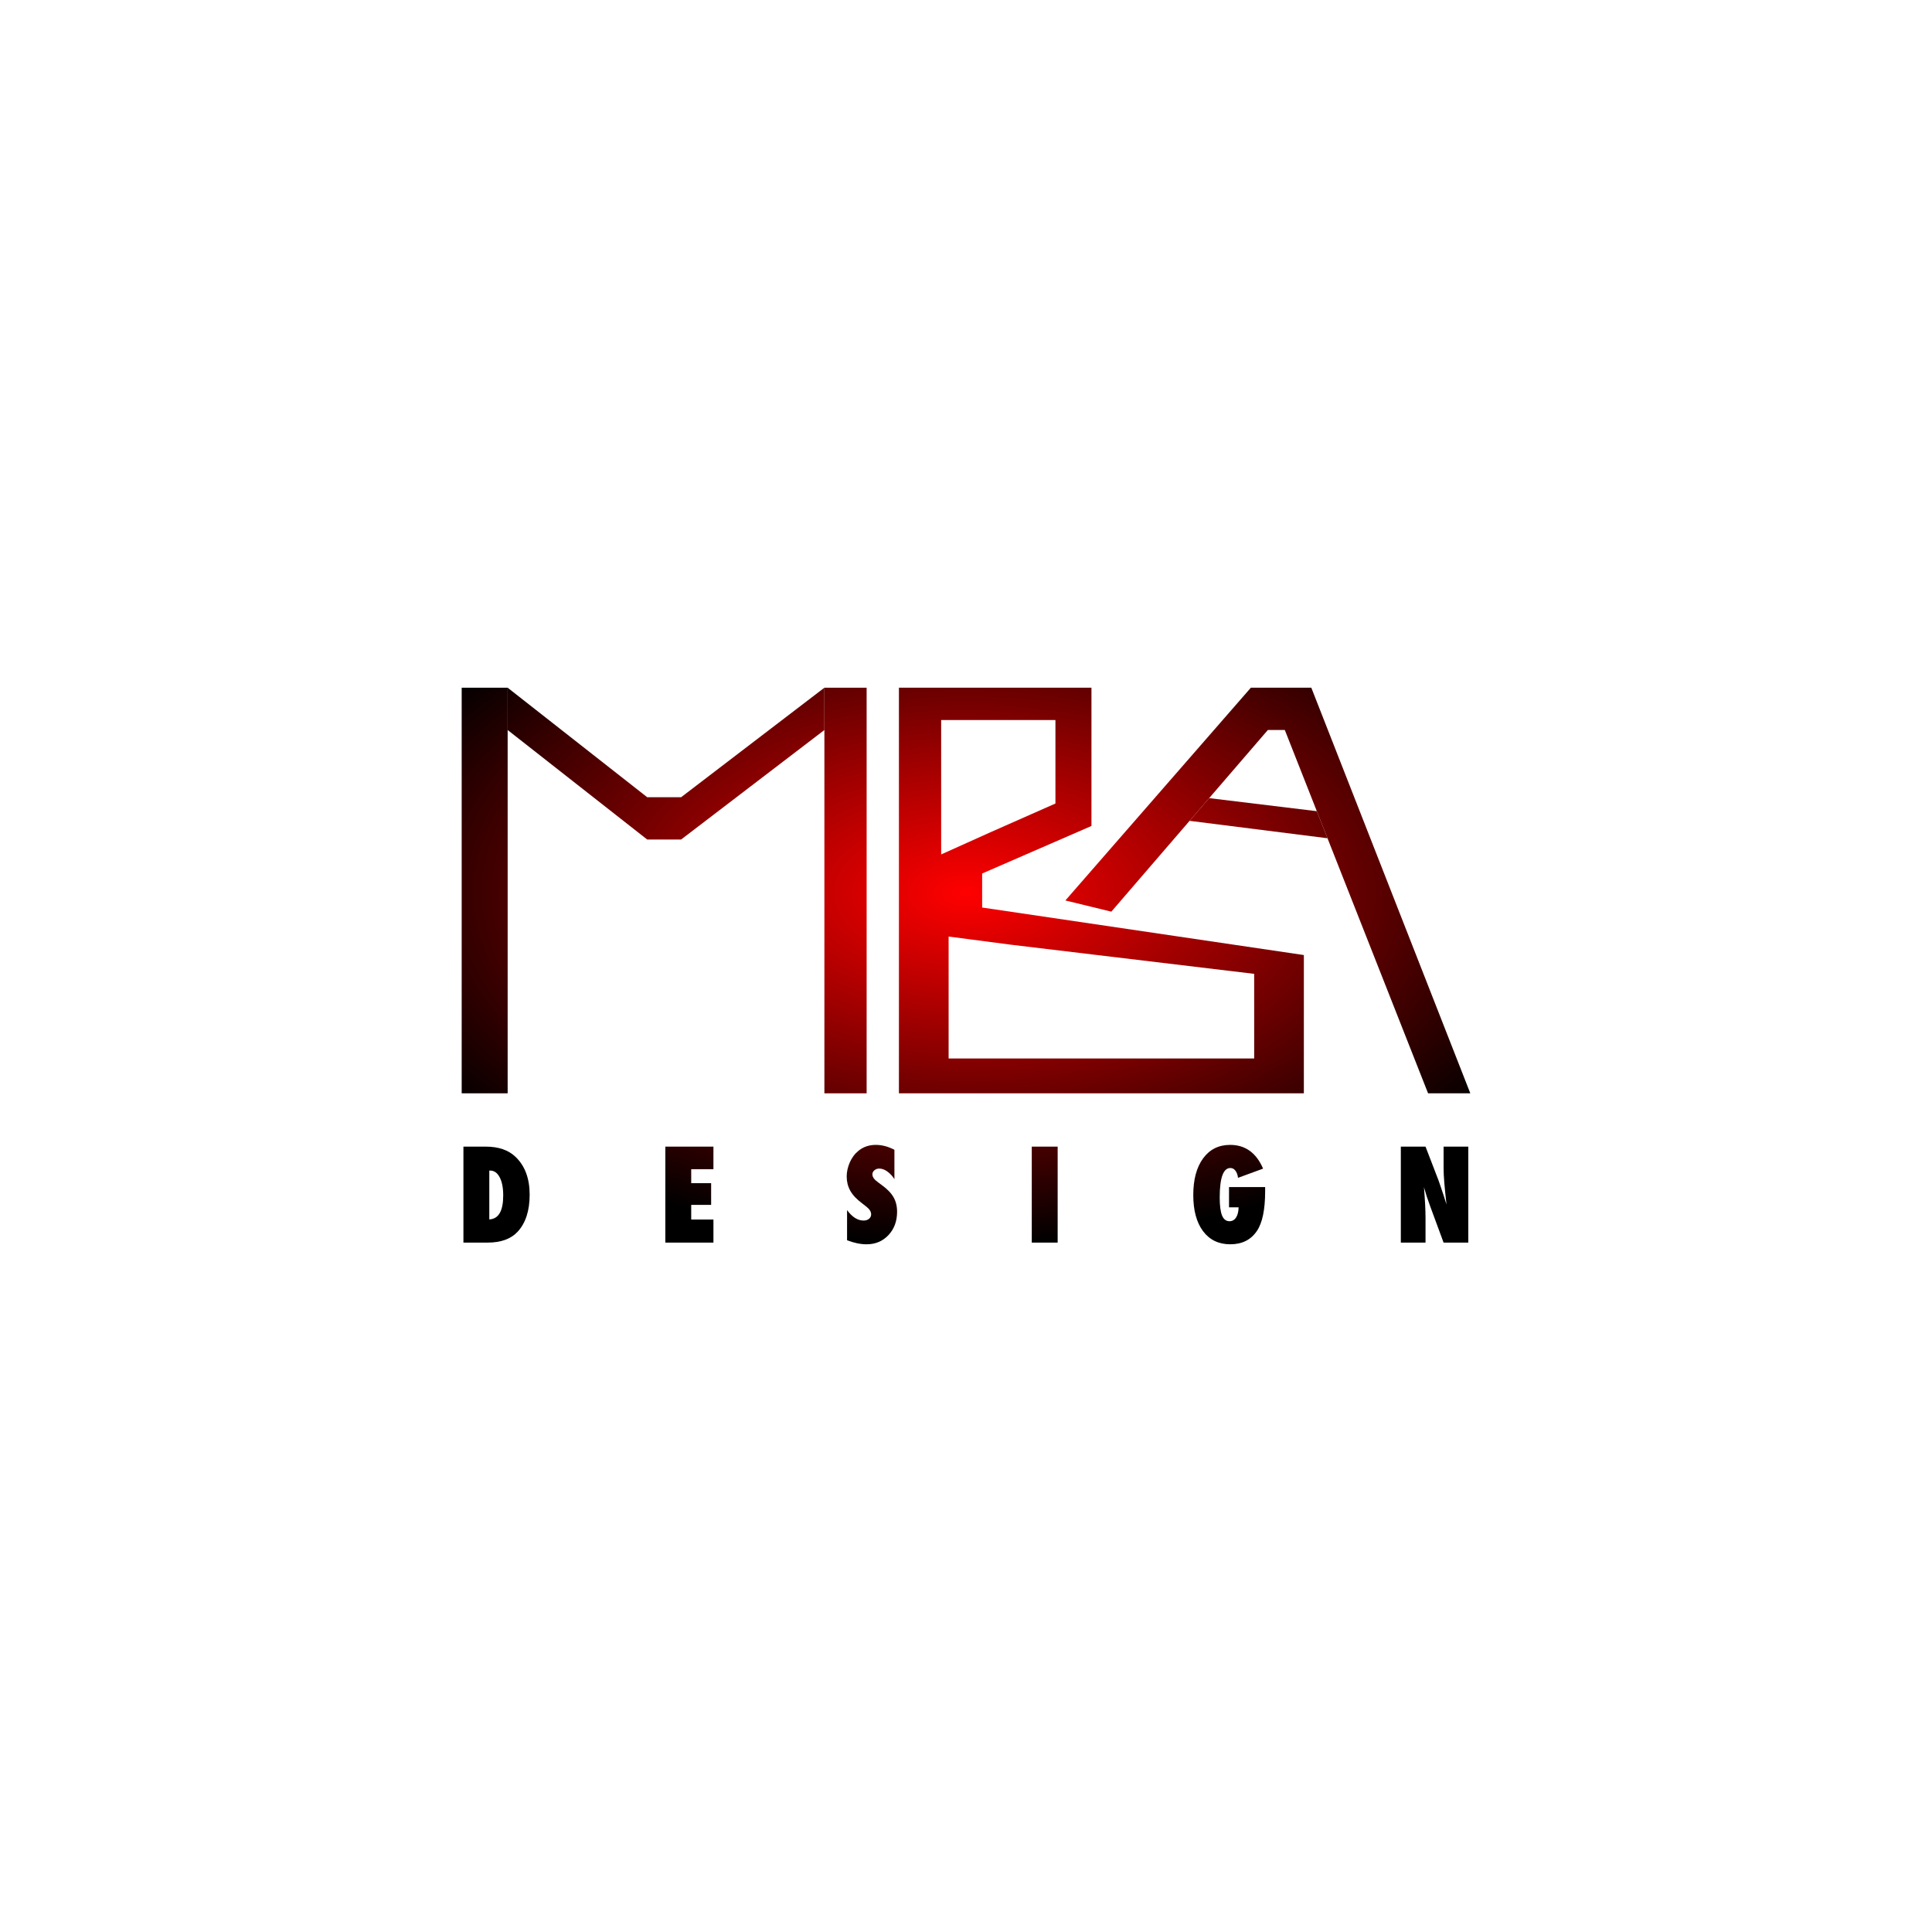 <svg width="1930" height="1930" viewBox="0 0 1930 1930" fill="none" xmlns="http://www.w3.org/2000/svg">
<rect width="1930" height="1930" fill="white"/>
<path d="M507.125 687V729.258L646.505 838.631H680.439L823.542 729.258V687L680.439 796.373H646.505L507.125 687Z" fill="url(#paint0_radial_582_5449)"/>
<path d="M823.542 687V729.258V1092.18H865.731V687H823.542Z" fill="url(#paint1_radial_582_5449)"/>
<path d="M461.213 687V1092.18H507.125V729.258V687H461.213Z" fill="url(#paint2_radial_582_5449)"/>
<path d="M1249.56 687L1064.27 899.532L1110.18 910.718L1188.35 819.988L1207.9 797.305L1266.53 729.258H1283.49L1315.47 810.355L1326.13 837.388L1426.6 1092.18H1468.79L1309.96 687H1249.56Z" fill="url(#paint3_radial_582_5449)"/>
<path d="M1188.35 819.988L1326.13 837.388L1315.47 810.355L1207.9 797.305L1188.35 819.988Z" fill="url(#paint4_radial_582_5449)"/>
<path d="M462.946 1241.32V1145.44H485.266C498.039 1145.44 507.98 1148.87 515.09 1155.74C524.431 1164.73 529.102 1177.29 529.102 1193.44C529.102 1209.34 525.155 1221.62 517.26 1230.27C510.522 1237.64 500.478 1241.32 487.127 1241.32H462.946ZM488.801 1218.16C498.06 1217.7 502.689 1209.71 502.689 1194.19C502.689 1186.53 501.511 1180.48 499.155 1176.05C496.799 1171.58 493.616 1169.35 489.607 1169.35H488.801V1218.16Z" fill="url(#paint5_radial_582_5449)"/>
<path d="M664.641 1241.32V1145.44H712.693V1167.98H690.496V1181.95H710.399V1203.63H690.496V1218.28H712.693V1241.32H664.641Z" fill="url(#paint6_radial_582_5449)"/>
<path d="M846.186 1238.96V1208.84C851.27 1215.8 856.768 1219.28 862.679 1219.28C864.911 1219.28 866.729 1218.7 868.135 1217.54C869.54 1216.34 870.243 1214.85 870.243 1213.07C870.243 1210.5 868.714 1207.99 865.655 1205.55L861.439 1202.26C858.628 1200.15 856.23 1198.06 854.246 1195.99C852.262 1193.88 850.65 1191.72 849.41 1189.53C848.17 1187.29 847.261 1185 846.682 1182.64C846.103 1180.28 845.814 1177.79 845.814 1175.18C845.814 1170.71 846.847 1166.03 848.914 1161.15C849.948 1158.87 851.146 1156.8 852.51 1154.94C853.874 1153.03 855.445 1151.36 857.222 1149.91C862.1 1145.77 867.99 1143.7 874.893 1143.7C881.052 1143.7 887.252 1145.33 893.494 1148.6V1177.92C891.386 1174.65 888.988 1172.08 886.302 1170.21C883.615 1168.31 880.969 1167.36 878.365 1167.36C876.381 1167.36 874.748 1167.94 873.467 1169.1C872.144 1170.21 871.483 1171.56 871.483 1173.13C871.483 1175.7 873.24 1178.25 876.753 1180.77L880.845 1183.82C886.302 1187.75 890.208 1191.79 892.564 1195.93C894.961 1200.07 896.16 1204.91 896.16 1210.46C896.16 1219.9 893.287 1227.68 887.542 1233.81C881.796 1239.94 874.521 1243 865.717 1243C859.641 1243 853.13 1241.65 846.186 1238.96Z" fill="url(#paint7_radial_582_5449)"/>
<path d="M1056.56 1241.32H1030.71V1145.44H1056.56V1241.32Z" fill="url(#paint8_radial_582_5449)"/>
<path d="M1227.75 1185.86H1263.84V1189.84C1263.84 1208.3 1261.09 1221.6 1255.59 1229.71C1249.6 1238.57 1240.73 1243 1228.99 1243C1217.46 1243 1208.41 1238.65 1201.84 1229.96C1195.3 1221.18 1192.04 1209.13 1192.04 1193.81C1192.04 1178.29 1195.33 1166.05 1201.9 1157.11C1208.47 1148.17 1217.46 1143.7 1228.87 1143.7C1244 1143.7 1254.97 1151.6 1261.79 1167.42L1236.74 1176.61C1236.37 1173.59 1235.5 1171.21 1234.14 1169.47C1232.82 1167.69 1231.14 1166.8 1229.12 1166.8C1222.01 1166.8 1218.45 1176.59 1218.45 1196.17C1218.45 1204.5 1219.24 1210.54 1220.81 1214.31C1222.38 1218.08 1224.88 1219.96 1228.31 1219.96C1229.67 1219.96 1230.91 1219.63 1232.03 1218.97C1233.15 1218.3 1234.08 1217.37 1234.82 1216.17C1235.61 1214.97 1236.21 1213.52 1236.62 1211.82C1237.07 1210.09 1237.3 1208.16 1237.3 1206.05H1227.75V1185.86Z" fill="url(#paint9_radial_582_5449)"/>
<path d="M1399.38 1241.32V1145.44H1424.05L1437.01 1179.1C1437.71 1181.08 1438.5 1183.36 1439.37 1185.93C1440.28 1188.49 1441.27 1191.45 1442.34 1194.81L1445.01 1203.25C1444.06 1194.93 1443.34 1187.81 1442.84 1181.89C1442.34 1175.97 1442.1 1171 1442.1 1166.99V1145.44H1466.77V1241.32H1442.1L1429.08 1206.05C1427.71 1202.28 1426.47 1198.76 1425.36 1195.49C1424.28 1192.18 1423.33 1189.03 1422.5 1186.05C1423.04 1192.8 1423.43 1198.68 1423.68 1203.69C1423.93 1208.7 1424.05 1213.09 1424.05 1216.85V1241.32H1399.38Z" fill="url(#paint10_radial_582_5449)"/>
<path fill-rule="evenodd" clip-rule="evenodd" d="M1090.33 687H897.994V1092.18H1302.51V954.061L981.131 906.584V872.594L1090.33 825.116L1090.33 687ZM1252.88 1057.38V972.842L1010.36 943.783L947.628 935.575V1057.38L1252.88 1057.38ZM940.183 719.315L1054.34 719.315V802.683L989.529 831.341L940.183 853.545V719.315Z" fill="url(#paint11_radial_582_5449)"/>
<defs>
<radialGradient id="paint0_radial_582_5449" cx="0" cy="0" r="1" gradientUnits="userSpaceOnUse" gradientTransform="translate(965 892.075) rotate(90) scale(351.734 637.407)">
<stop stop-color="#FF0000"/>
<stop offset="1"/>
</radialGradient>
<radialGradient id="paint1_radial_582_5449" cx="0" cy="0" r="1" gradientUnits="userSpaceOnUse" gradientTransform="translate(965 892.075) rotate(90) scale(351.734 637.407)">
<stop stop-color="#FF0000"/>
<stop offset="1"/>
</radialGradient>
<radialGradient id="paint2_radial_582_5449" cx="0" cy="0" r="1" gradientUnits="userSpaceOnUse" gradientTransform="translate(965 892.075) rotate(90) scale(351.734 637.407)">
<stop stop-color="#FF0000"/>
<stop offset="1"/>
</radialGradient>
<radialGradient id="paint3_radial_582_5449" cx="0" cy="0" r="1" gradientUnits="userSpaceOnUse" gradientTransform="translate(965 892.075) rotate(90) scale(351.734 637.407)">
<stop stop-color="#FF0000"/>
<stop offset="1"/>
</radialGradient>
<radialGradient id="paint4_radial_582_5449" cx="0" cy="0" r="1" gradientUnits="userSpaceOnUse" gradientTransform="translate(965 892.075) rotate(90) scale(351.734 637.407)">
<stop stop-color="#FF0000"/>
<stop offset="1"/>
</radialGradient>
<radialGradient id="paint5_radial_582_5449" cx="0" cy="0" r="1" gradientUnits="userSpaceOnUse" gradientTransform="translate(965 892.075) rotate(90) scale(351.734 637.407)">
<stop stop-color="#FF0000"/>
<stop offset="1"/>
</radialGradient>
<radialGradient id="paint6_radial_582_5449" cx="0" cy="0" r="1" gradientUnits="userSpaceOnUse" gradientTransform="translate(965 892.075) rotate(90) scale(351.734 637.407)">
<stop stop-color="#FF0000"/>
<stop offset="1"/>
</radialGradient>
<radialGradient id="paint7_radial_582_5449" cx="0" cy="0" r="1" gradientUnits="userSpaceOnUse" gradientTransform="translate(965 892.075) rotate(90) scale(351.734 637.407)">
<stop stop-color="#FF0000"/>
<stop offset="1"/>
</radialGradient>
<radialGradient id="paint8_radial_582_5449" cx="0" cy="0" r="1" gradientUnits="userSpaceOnUse" gradientTransform="translate(965 892.075) rotate(90) scale(351.734 637.407)">
<stop stop-color="#FF0000"/>
<stop offset="1"/>
</radialGradient>
<radialGradient id="paint9_radial_582_5449" cx="0" cy="0" r="1" gradientUnits="userSpaceOnUse" gradientTransform="translate(965 892.075) rotate(90) scale(351.734 637.407)">
<stop stop-color="#FF0000"/>
<stop offset="1"/>
</radialGradient>
<radialGradient id="paint10_radial_582_5449" cx="0" cy="0" r="1" gradientUnits="userSpaceOnUse" gradientTransform="translate(965 892.075) rotate(90) scale(351.734 637.407)">
<stop stop-color="#FF0000"/>
<stop offset="1"/>
</radialGradient>
<radialGradient id="paint11_radial_582_5449" cx="0" cy="0" r="1" gradientUnits="userSpaceOnUse" gradientTransform="translate(965 892.075) rotate(90) scale(351.734 637.407)">
<stop stop-color="#FF0000"/>
<stop offset="1"/>
</radialGradient>
</defs>
</svg>
